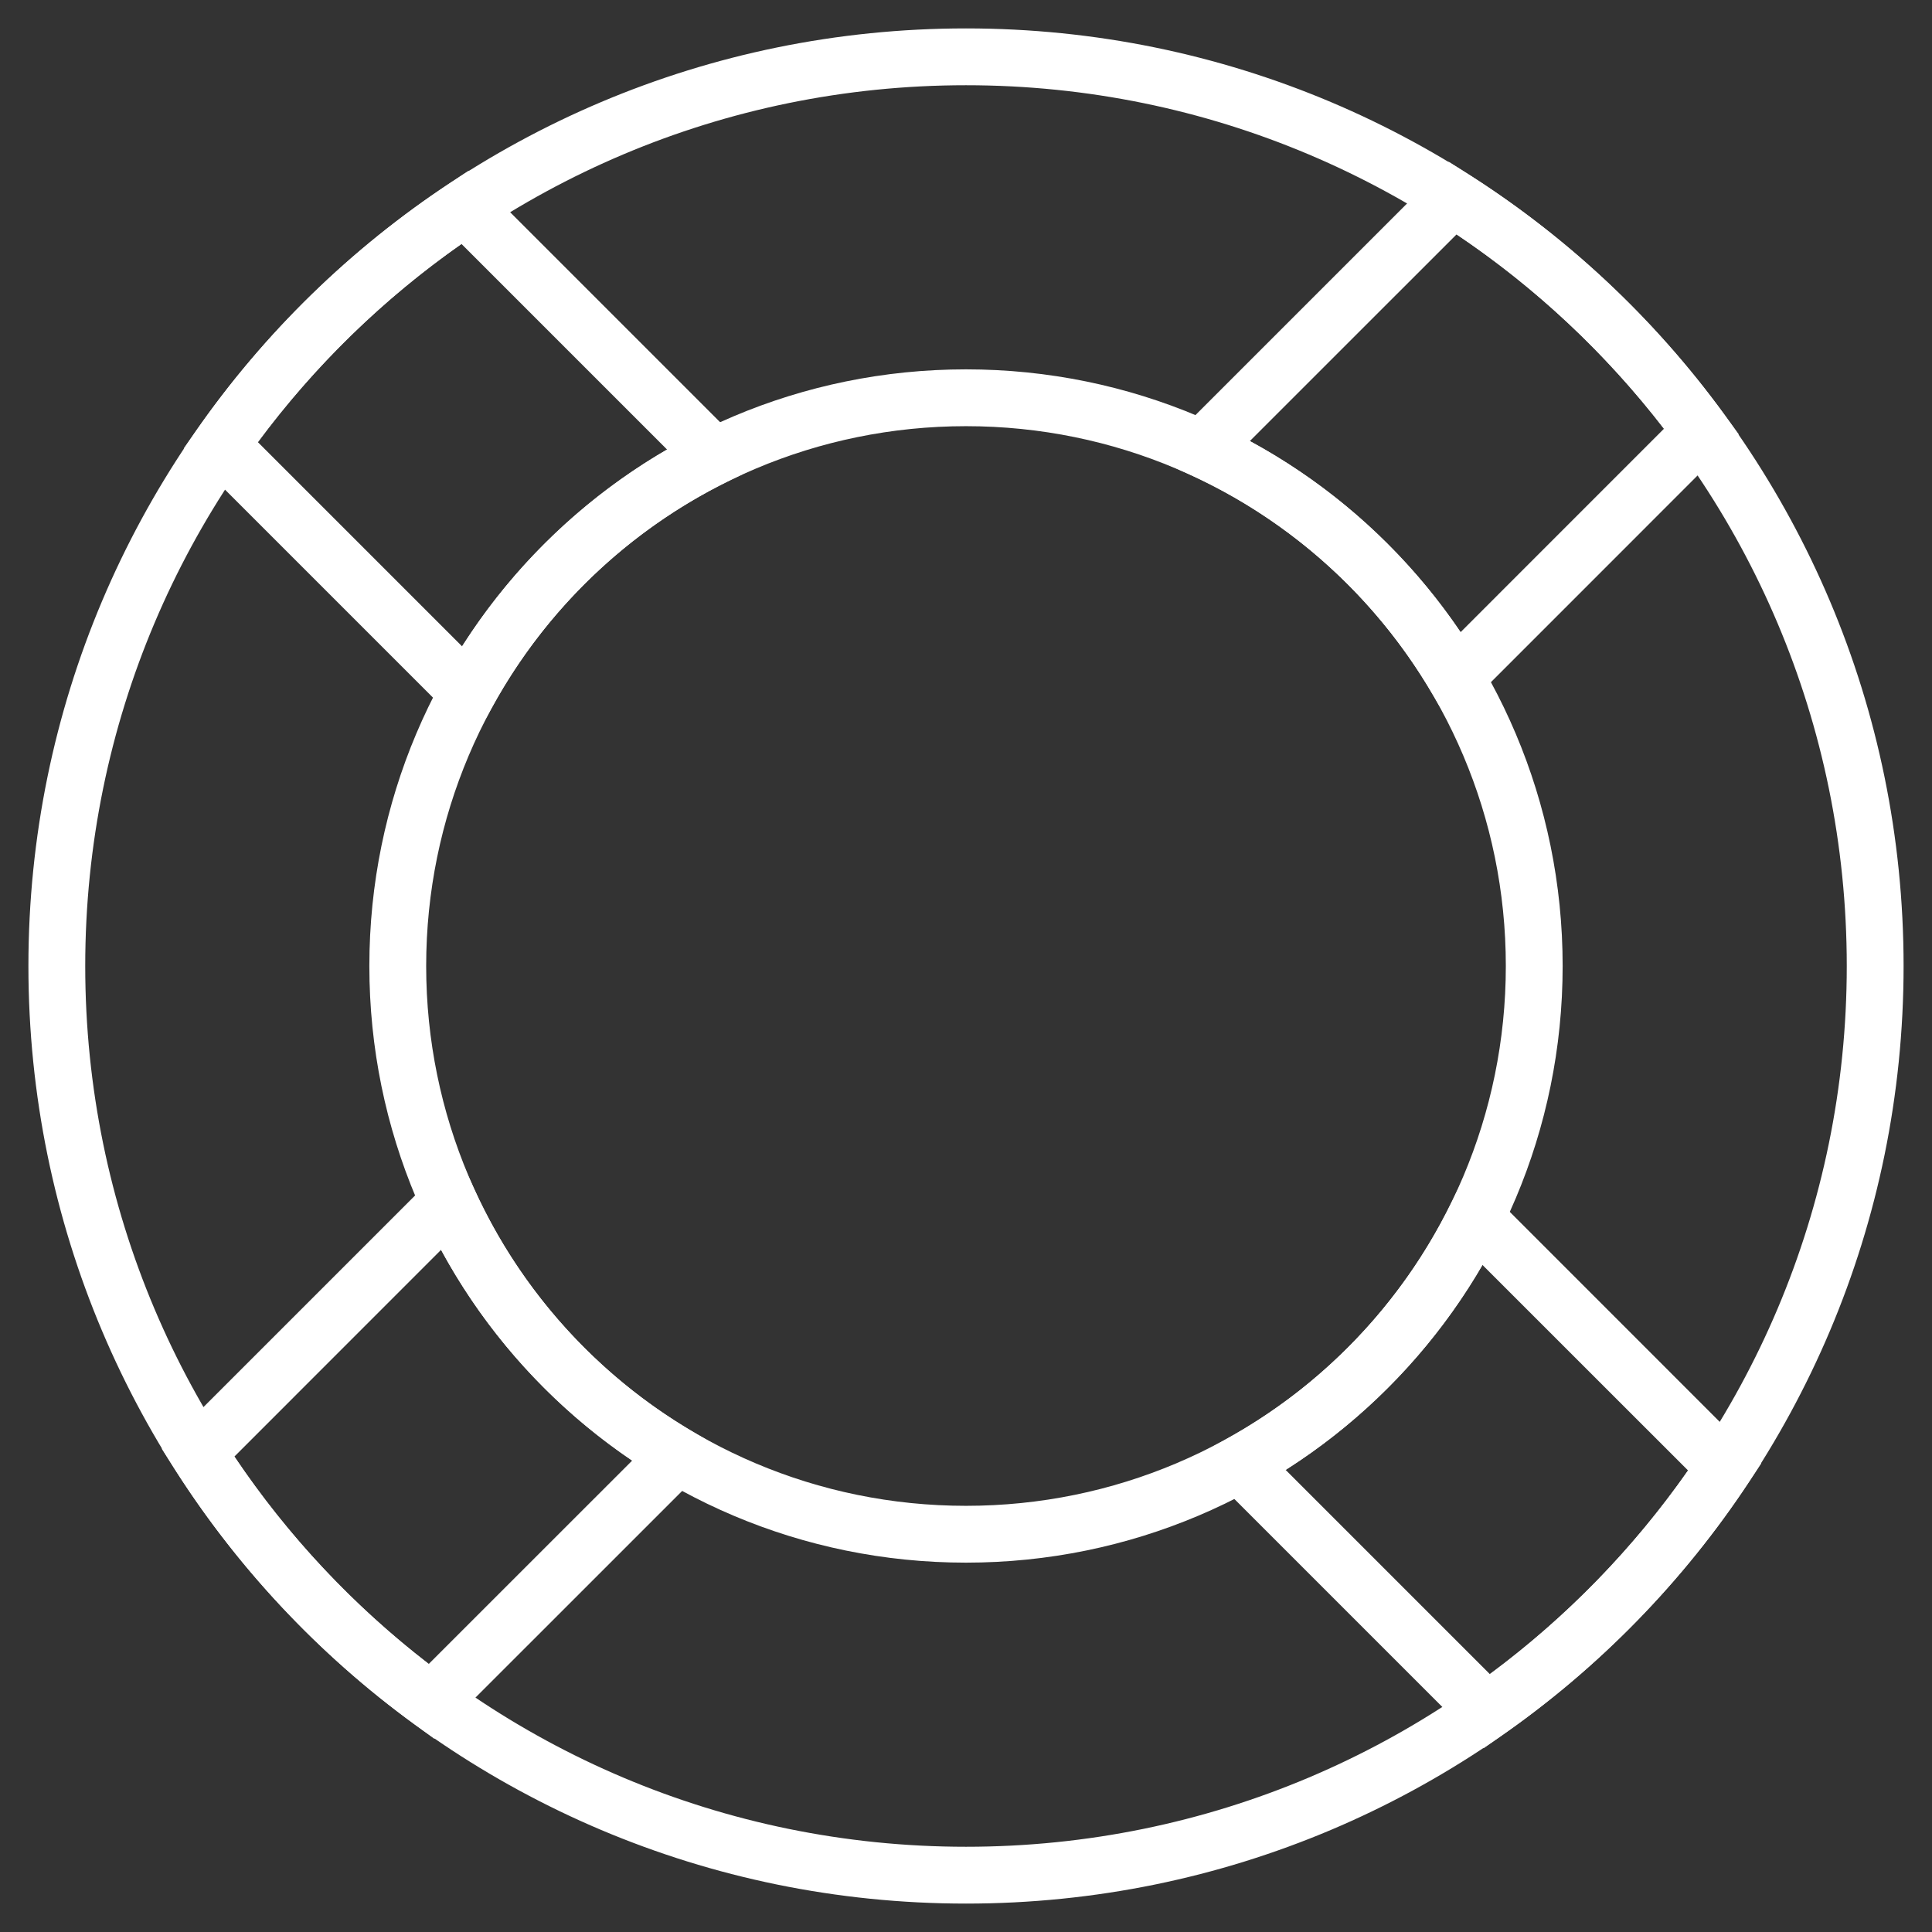 <svg viewBox="0 0 34 34" fill="none" xmlns="http://www.w3.org/2000/svg">
  <rect x="0" y="0" width="34" height="34" fill="#333333" stroke="none"/>
  <path fillRule="evenodd" clipRule="evenodd" d="M17 1.5C8.44 1.5 1.5 8.44 1.5 17C1.5 25.56 8.44 32.5 17 32.5C25.56 32.5 32.5 25.56 32.5 17C32.5 8.44 25.56 1.5 17 1.5ZM0.5 17C0.5 7.887 7.887 0.5 17 0.5C26.113 0.5 33.5 7.887 33.5 17C33.5 26.113 26.113 33.5 17 33.5C7.887 33.5 0.5 26.113 0.5 17ZM17 7.5C11.753 7.5 7.5 11.753 7.5 17C7.5 22.247 11.753 26.5 17 26.5C22.247 26.5 26.5 22.247 26.5 17C26.5 11.753 22.247 7.5 17 7.5ZM6.5 17C6.5 11.201 11.201 6.5 17 6.5C22.799 6.5 27.5 11.201 27.5 17C27.5 22.799 22.799 27.5 17 27.5C11.201 27.5 6.5 22.799 6.5 17Z" fill="white" />
  <path fillRule="evenodd" clipRule="evenodd" d="M25.496 2.847L25.834 3.062C27.592 4.178 29.125 5.618 30.348 7.298L30.599 7.643L25.513 12.73L25.185 12.174C24.199 10.506 22.717 9.165 20.943 8.354L20.288 8.055L25.496 2.847ZM25.633 4.125L21.995 7.762C23.486 8.57 24.759 9.727 25.704 11.125L29.283 7.545C28.26 6.218 27.027 5.061 25.633 4.125ZM8.055 20.288L8.354 20.943C9.165 22.717 10.506 24.199 12.174 25.185L12.73 25.513L7.643 30.599L7.298 30.348C5.618 29.125 4.178 27.592 3.062 25.834L2.847 25.496L8.055 20.288ZM4.125 25.633C5.061 27.027 6.218 28.26 7.545 29.283L11.125 25.704C9.727 24.759 8.57 23.486 7.762 21.995L4.125 25.633Z" fill="white" />
  <path fillRule="evenodd" clipRule="evenodd" d="M8.247 3.004L13.415 8.172L12.79 8.481C11.048 9.344 9.607 10.726 8.672 12.425L8.351 13.008L3.234 7.891L3.475 7.547C4.666 5.845 6.172 4.378 7.906 3.23L8.247 3.004ZM4.538 7.781L8.132 11.375C9.038 9.951 10.277 8.759 11.739 7.911L8.121 4.293C6.747 5.255 5.536 6.434 4.538 7.781ZM25.828 20.585L30.995 25.753L30.77 26.093C29.622 27.828 28.155 29.334 26.453 30.525L26.109 30.766L20.992 25.649L21.575 25.328C23.274 24.392 24.656 22.952 25.519 21.209L25.828 20.585ZM26.089 22.261C25.241 23.723 24.049 24.962 22.625 25.868L26.219 29.462C27.566 28.464 28.745 27.253 29.707 25.878L26.089 22.261Z" fill="white" />
</svg>